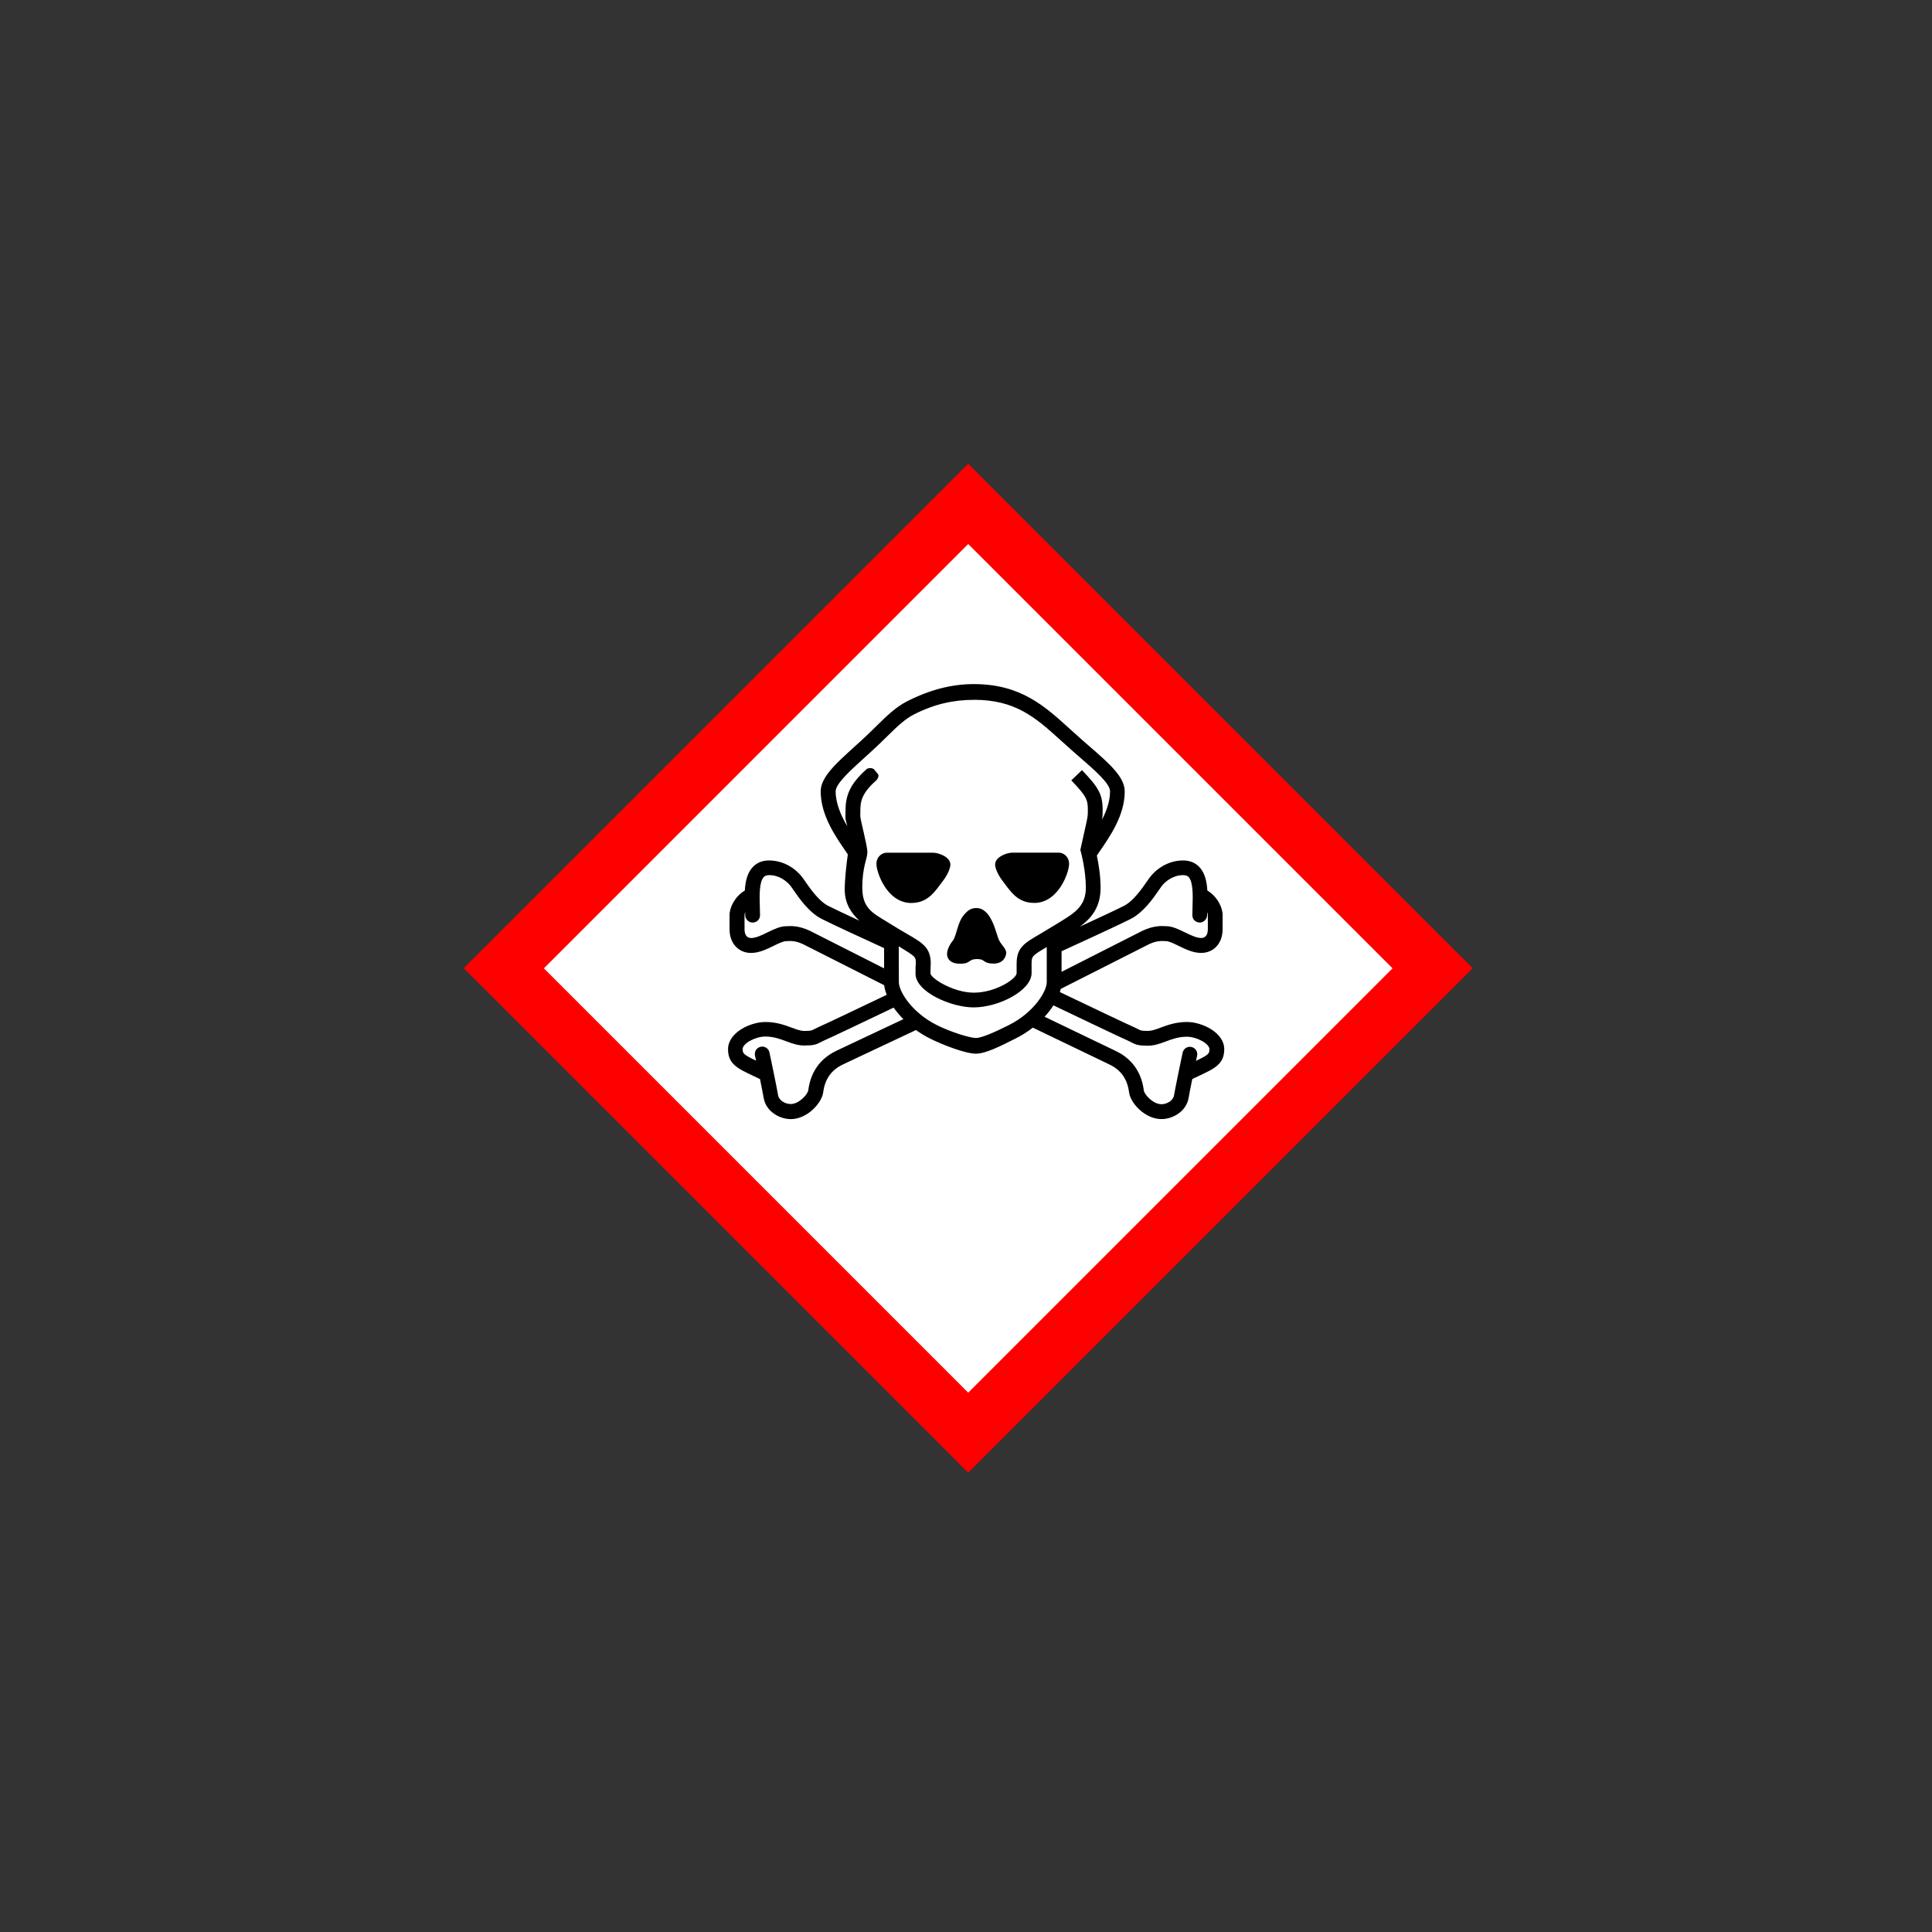 <?xml version="1.0" encoding="UTF-8" standalone="no"?>
<!-- Created with Inkscape (http://www.inkscape.org/) -->

<svg
   xmlns:dc="http://purl.org/dc/elements/1.1/"
   xmlns:cc="http://creativecommons.org/ns#"
   xmlns:rdf="http://www.w3.org/1999/02/22-rdf-syntax-ns#"
   xmlns:svg="http://www.w3.org/2000/svg"
   xmlns="http://www.w3.org/2000/svg"
   xmlns:sodipodi="http://sodipodi.sourceforge.net/DTD/sodipodi-0.dtd"
   xmlns:inkscape="http://www.inkscape.org/namespaces/inkscape"
   version="1.0"
   width="125"
   height="125"
   viewBox="0 0 93.75 93.75"
   id="svg8"
   sodipodi:docname="6.svg"
   inkscape:version="0.92.5 (2060ec1f9f, 2020-04-08)"
   inkscape:export-filename="/media/juhele/data_2TB/_GRAFIKA/GHS hazard symbols/GHS06_toxic_substances.png"
   inkscape:export-xdpi="99.027519"
   inkscape:export-ydpi="99.027519">
  <rect x="0" y="0" width="93.75" height="93.75" fill="#333333" stroke="none"/>
  <title
     id="title821">Globally Harmonized System of Classification and Labelling of Chemicals (GHS) pictogram for toxic substances</title>
  <defs
     id="defs12" />
  <sodipodi:namedview
     pagecolor="#ffffff"
     bordercolor="#666666"
     borderopacity="1"
     objecttolerance="10"
     gridtolerance="10"
     guidetolerance="10"
     inkscape:pageopacity="0"
     inkscape:pageshadow="2"
     inkscape:window-width="1920"
     inkscape:window-height="1017"
     id="namedview10"
     showgrid="false"
     units="px"
     fit-margin-top="10"
     fit-margin-left="10"
     fit-margin-bottom="10"
     fit-margin-right="10"
     inkscape:zoom="0.8646487"
     inkscape:cx="53.684827"
     inkscape:cy="405.02617"
     inkscape:window-x="-8"
     inkscape:window-y="-8"
     inkscape:window-maximized="1"
     inkscape:current-layer="svg8" />
  <g
     id="g852"
     transform="matrix(0.068,0,0,0.068,21.992,21.999)">
    <path
       id="path835-3"
       d="m 367.5,727.4 360,-360 -360,-360 -360,360 z"
       inkscape:connector-curvature="0"
       style="fill:#ff0000" />
    <path
       id="path837-6"
       d="M 367.5,670.3 64.7,367.5 367.5,64.7 670.3,367.5 Z"
       inkscape:connector-curvature="0"
       style="fill:#ffffff" />
    <path
       id="path839-7"
       d="m 361.6,364.2 c 8.23,0 5.45,-3.33 12.48,-3.33 5.73,0 3.79,3.24 11.56,3.24 7.21,0 8.97,-5.45 8.97,-7.67 0,-3.42 -3.88,-5.62 -5.64,-10.26 -1.76,-4.62 -5.18,-21.72 -15.62,-21.72 -3.84,0 -6.1,1.57 -8.97,4.99 -4.71,5.55 -5.09,14.87 -8,18.49 -2.87,3.51 -3.98,7.28 -3.98,9.25 0,2.13 1.02,7 9.25,7 m -80.55,58.51 -7.9,3.74 c -7.91,3.81 -17.78,11.77 -19.83,28.1 -0.34,2.68 -6.39,9.79 -12.59,9.79 -3.81,0 -8.32,-2.52 -8.94,-6.27 -1.08,-6.44 -5.95,-29.55 -6.16,-30.53 -0.6,-2.85 -3.4,-4.68 -6.26,-4.07 -2.86,0.61 -4.68,3.4 -4.07,6.26 0.001,0.06 0.76,3.65 0.76,3.65 -9.18,-4.38 -9.56,-5.17 -9.56,-8.33 0,-3.9 9,-8.87 16.1,-8.87 5.97,0 10.54,1.71 14.97,3.36 4,1.5 8.13,3.04 12.8,3.04 6.72,0 8.64,-0.68 11.73,-2.35 l 2.6,-1.27 c 4.07,-1.71 35.64,-16.78 49.55,-23.43 1.94,2.78 4.26,5.57 6.94,8.25 m -3.3,-52 c 12.29,7.63 12.1,7.29 12.16,12.1 -0.15,1.3 -0.2,3.44 -0.2,7.41 0,13.1 25.5,24.1 41.52,24.1 17.77,0 41.3,-12 41.3,-24.49 v -6.74 c 0,-5.32 0.56,-5.81 10.83,-11.84 v 24.99 c 0,6.99 -9.58,21.91 -26.89,30.62 l -0.56,0.28 c -8.38,4.21 -18.8,9 -23.1,9 -3.97,0 -17.41,-3.92 -28.1,-9.31 -17.32,-8.7 -26.89,-23.63 -26.89,-30.62 z m -108,-40.9 c -0.02,10e-4 -0.04,0.03 -0.07,0.04 0.02,-0.001 0.04,-0.03 0.07,-0.04 m 310.9,-9.9 c 2.33,0 3.34,0.76 3.9,1.34 3.4,3.51 3.07,13.78 2.84,21.28 l -0.13,5.95 c -0.06,2.92 2.25,5.21 5.16,5.28 2.91,0.06 5.33,-2.36 5.4,-5.28 l 0.05,-2.13 c 0.3,0.81 0.44,1.5 0.44,1.95 v 10.16 c 0,2.88 -0.84,6.32 -4.82,6.32 -3.27,0 -7.46,-2.04 -11.5,-4 -4.66,-2.27 -9.1,-4.42 -13.57,-4.42 l -0.76,-0.03 c -2.63,-0.13 -8.11,-0.38 -15.83,3.23 l -0.15,0.07 -57.75,29.3 v -14.68 c 8.54,-3.9 41.3,-18.92 49.4,-23.1 9.13,-4.7 16.1,-14.75 20.2,-20.76 l 1.59,-2.27 c 2.75,-3.78 8.47,-8.19 15.56,-8.19 z m -266.4,39.7 -0.08,-0.03 c -7.72,-3.62 -13.2,-3.36 -15.83,-3.23 l -0.76,0.03 c -4.5,0 -8.91,2.15 -13.57,4.42 -4,1.97 -8.22,4 -11.5,4 -3.99,0 -4.82,-3.43 -4.82,-6.32 v -10.16 c 0,-0.45 0.14,-1.14 0.44,-1.95 l 0.05,2.12 c 0.06,2.92 2.48,5.34 5.4,5.28 2.91,-0.06 5.23,-2.36 5.16,-5.28 l -0.13,-5.95 c -0.24,-7.5 -0.56,-17.77 2.83,-21.28 0.56,-0.57 1.57,-1.34 3.9,-1.34 7.09,0 12.82,4.41 15.57,8.19 l 1.59,2.27 c 4.14,6 11.1,16.1 20.2,20.76 7.08,3.65 32.3,15.23 44.58,20.87 v 14.45 z m 117.1,-164.8 c 29.36,0 43.62,12.25 61.7,28.68 l 9.58,8.59 3.57,3.1 c 11.48,9.95 22.33,19.35 22.33,24.92 0,6.9 -2.41,13.78 -5.68,20.2 0.38,-2.35 0.4,-3.9 0.4,-6.89 0,-11.37 -3.14,-16.27 -14.75,-28.41 l -7.63,7.3 c 10.88,11.37 11.82,13.79 11.82,21.1 0,4.55 0,4.55 -2.31,14.8 l -3.06,13.74 0.35,1.25 c 0.04,0.13 3.59,13.18 3.59,25.7 0,13.1 -8,17.98 -18.1,24.2 l -3.18,1.96 -10.89,6.56 c -11.5,6.75 -17.23,9.73 -17.23,21.52 v 6.74 c 0,3.91 -14.78,13.93 -30.53,13.93 -14.46,0 -30.38,-10 -30.96,-13.64 0,-4.83 0.21,-6.92 0.21,-6.92 0,-11.56 -5.6,-14.81 -16.77,-21.29 -3.11,-1.8 -6.97,-4.05 -11.52,-6.9 l -3.18,-1.96 c -10.14,-6.2 -17.38,-9.72 -17.38,-24.2 0,-15.23 3.63,-20.67 3.63,-25.37 0,-4.7 -5.07,-23 -5.07,-25.87 0,-0.37 0.04,-3.46 0.04,-3.46 0,-6.85 0.87,-12.57 11.46,-21.98 0.86,-0.76 2.17,-3.09 1.12,-4.38 -1.05,-1.29 -1.47,-1.83 -2.69,-3.27 -0.61,-0.72 -1.72,-1 -2.79,-1.01 -1.07,0 -2.11,0.28 -2.58,0.7 -12.53,11.13 -15.1,19.56 -15.1,29.94 0,0 -0.04,3.09 -0.04,3.55 0,2.82 -0.12,1.4 1.33,7.33 -4.52,-7.66 -8.32,-16.28 -8.32,-24.95 0,-5.39 10.33,-14.75 21.27,-24.65 l 4.78,-4.34 c 3.78,-3.45 7.1,-6.67 10.24,-9.79 7.24,-7.11 12.95,-12.72 19.6,-16.1 14.99,-7.6 28.6,-10.4 42.82,-10.4 m -62.3,210.5 c -18.32,8.76 -45.1,21.53 -48.57,22.98 l -3.52,1.71 c -1.53,0.83 -2,1.07 -6.71,1.07 -2.75,0 -5.69,-1.1 -9.1,-2.37 -4.81,-1.8 -10.79,-4 -18.67,-4 -10.86,0 -26.64,7.57 -26.64,19.43 0,10.56 6.77,13.73 17.98,19 l 4.82,2.29 c 1.13,5.54 2.21,10.95 2.63,13.48 1.57,9.44 11.1,15.1 19.36,15.1 11.8,0 22.1,-11.55 23.1,-19 1.19,-9.47 5.74,-15.99 13.92,-19.92 l 7.79,-3.69 44.5,-20.95 c 3.05,2.19 6.36,4.23 9.92,6 8.71,4.38 25.2,10.86 32.88,10.86 6.82,0 17,-5.14 28.1,-10.72 4.76,-2.39 8.84,-5 12.49,-7.87 l 54.78,26.35 c 8.18,3.94 12.73,10.45 13.92,19.92 0.94,7.49 11.27,19 23.1,19 8.28,0 17.78,-5.64 19.36,-15.1 0.42,-2.53 1.5,-7.94 2.63,-13.48 l -0.47,0.22 0.47,-0.22 4.83,-2.29 c 11.21,-5.27 17.98,-8.45 17.98,-19 0,-11.86 -15.77,-19.43 -26.64,-19.43 -7.88,0 -13.86,2.24 -18.67,4 -3.4,1.27 -6.34,2.37 -9.1,2.37 -4.71,0 -5.18,-0.25 -6.71,-1.07 l -3.52,-1.71 c -3.71,-1.56 -34.54,-16.26 -52.66,-24.93 0.25,-0.76 0.46,-1.51 0.63,-2.25 12.41,-6.28 62.8,-31.81 63,-31.91 5.34,-2.49 8.64,-2.34 10.83,-2.24 l 1.26,0.04 c 2.06,0 5.56,1.7 8.94,3.35 4.88,2.38 10.42,5.08 16.1,5.08 9.1,0 15.38,-6.94 15.38,-16.88 v -10.16 c 0,-5.52 -3.81,-13.21 -10.9,-17.51 -0.39,-6.56 -1.77,-12.71 -5.82,-16.89 -2.93,-3 -6.79,-4.55 -11.48,-4.55 -11.1,0 -19.69,6.48 -24.1,12.54 l -1.74,2.49 c -3.35,4.85 -9.57,13.88 -16.34,17.36 -4.87,2.51 -19.21,9.18 -31.45,14.82 7.95,-5.8 14.75,-13.59 14.75,-27.7 0,-8.82 -1.51,-17.6 -2.67,-23 l 1.9,-2.82 c 7.61,-10.99 18,-26 18,-42.93 0,-10.39 -10.9,-19.83 -25.98,-32.9 l -3.55,-3.08 -9.4,-8.43 c -18.2,-16.54 -35.3,-32.2 -68.78,-32.2 -15.72,0 -31.3,4 -47.59,12.28 -8.11,4.11 -14.65,10.54 -22.2,17.98 -3.11,3.05 -6.32,6.21 -9.96,9.53 l -4.75,4.32 c -14.36,13 -24.74,22.4 -24.74,32.48 0,16.89 10.42,31.94 18,42.93 l 1.35,2 c -1.08,7.73 -2.2,17.94 -2.2,25.1 0,9.85 4.54,16.79 10.47,22.2 -9.49,-4.41 -18.58,-8.68 -22.28,-10.58 -6.77,-3.48 -12.99,-12.51 -16.34,-17.36 l -1.74,-2.49 c -4.41,-6.1 -13.1,-12.54 -24.1,-12.54 -4.69,0 -8.56,1.53 -11.48,4.55 -4.05,4.18 -5.44,10.33 -5.82,16.9 0.02,-10e-4 0.04,-0.02 0.07,-0.04 -0.02,10e-4 -0.04,0.02 -0.07,0.04 -7.09,4.3 -10.91,11.99 -10.91,17.51 v 10.16 c 0,9.94 6.33,16.88 15.39,16.88 5.71,0 11.24,-2.7 16.1,-5.08 3.38,-1.65 6.87,-3.35 8.94,-3.35 l 1.26,-0.04 c 2.19,-0.1 5.49,-0.26 10.83,2.24 0.19,0.09 40.2,20.38 57.73,29.2 m 120.8,14.4 c 10.77,5.15 48.79,23.32 53.2,25.2 l 2.6,1.27 c 3.08,1.67 5,2.35 11.73,2.35 4.66,0 8.8,-1.55 12.8,-3.04 4.42,-1.65 9,-3.36 14.97,-3.36 7.1,0 16.1,4.97 16.1,8.87 0,3.16 -0.38,3.95 -9.56,8.33 0.46,-2.18 0.75,-3.59 0.77,-3.64 0.6,-2.85 -1.22,-5.65 -4.08,-6.26 -2.85,-0.6 -5.65,1.22 -6.25,4.07 -0.21,0.98 -5.08,24.1 -6.16,30.53 -0.63,3.75 -5.13,6.26 -8.94,6.26 -6.2,0 -12.25,-7.11 -12.59,-9.79 -2.05,-16.36 -11.91,-24.32 -19.82,-28.1 l -51,-24.53 c 2.45,-2.66 4.55,-5.4 6.29,-8.1 m -13.8,-73.1 c 17.6,0 25,-22.1 25,-27.79 0,-5.69 -4.5,-8.1 -7.15,-8.1 h -33.48 c -3.57,0 -12.17,2.91 -12.17,8.47 0,2.08 1.56,6.66 4.92,11.1 5.8,7.68 10.83,16.28 22.87,16.28 M 327,320.84 c 12,0 17.1,-8.6 22.87,-16.28 3.36,-4.45 4.92,-9 4.92,-11.1 0,-5.56 -8.6,-8.47 -12.17,-8.47 h -33.48 c -2.65,0 -7.14,2.38 -7.14,8.1 0,5.69 7.41,27.79 25,27.79 m -9.1,21.76 h -7.84 c 3.76,1.73 6.61,3 7.84,3.59 v -3.59 m -10.4,36.7 c 0.25,2.14 0.86,4.46 1.81,6.88 z"
       inkscape:connector-curvature="0" />
  </g>
</svg>
